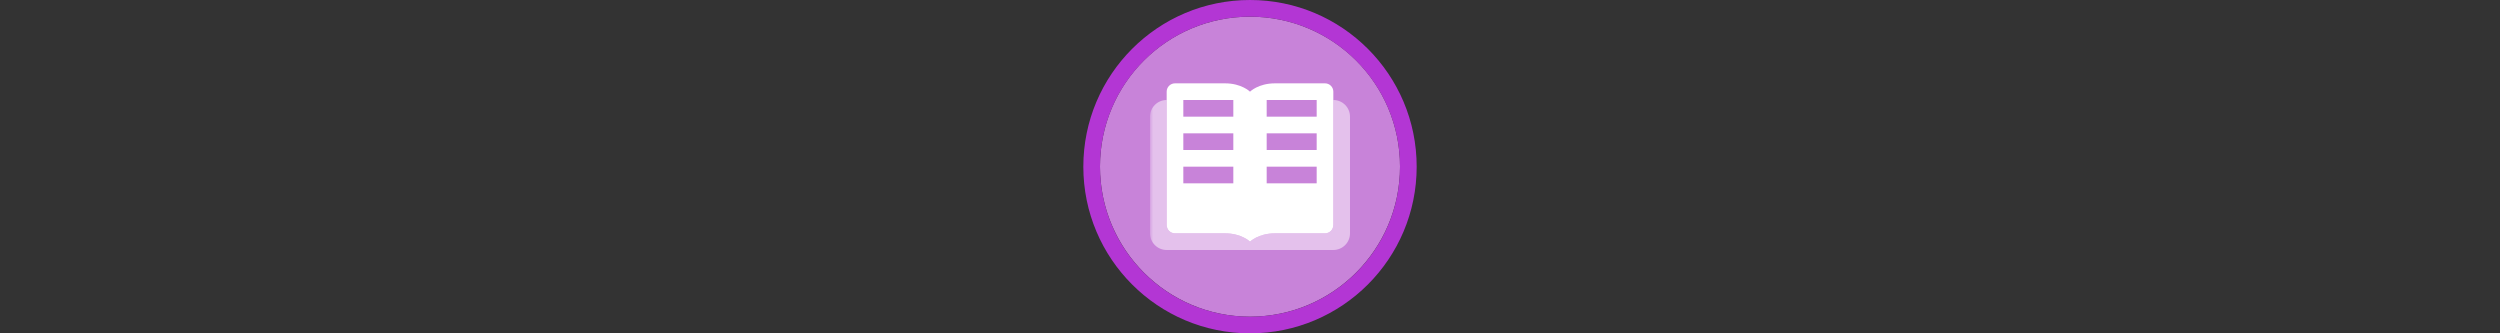<svg width="300" height="40" viewBox="0 0 300 40" fill="none" xmlns="http://www.w3.org/2000/svg" xmlns:xlink="http://www.w3.org/1999/xlink">

<rect x="0" y="0" width="300" height="40" fill="#333333" stroke="none"/>

<g transform="translate(130, 0) scale(2 2) "> 

<path opacity="0.956" d="M9.999 1C14.963 1 19 5.002 19 10C19 14.966 14.963 19 9.999 19C5.037 19 1 14.966 1 10C1 5.002 5.037 1 9.999 1Z" fill="#CF87E1"/>
<path opacity="0.95" fill-rule="evenodd" clip-rule="evenodd" d="M10 19C14.971 19 19 14.971 19 10C19 5.029 14.971 1 10 1C5.029 1 1 5.029 1 10C1 14.971 5.029 19 10 19ZM10 20C15.523 20 20 15.523 20 10C20 4.477 15.523 0 10 0C4.477 0 0 4.477 0 10C0 15.523 4.477 20 10 20Z" fill="#BA37DD"/>

</g>%n%n
<g transform="translate(138, 8) scale(0.75 0.75) "> 

<defs>
<filter id="filter-remove-color" x="0%" y="0%" width="100%" height="100%">
<feColorMatrix color-interpolation-filters="sRGB" values="0 0 0 0 1 0 0 0 0 1 0 0 0 0 1 0 0 0 1 0" />
</filter>
<mask id="mask-0">
<g filter="url(#filter-remove-color)">
<rect x="-3.2" y="-3.2" width="38.4" height="38.4" fill="rgb(0%, 0%, 0%)" fill-opacity="0.5"/>
</g>
</mask>
<clip100Path id="clip100-0">
<rect x="0" y="0" width="32" height="32"/>
</clip100Path>
<g id="source-6" clip100-path="url(#clip100-0)">
<path fill-rule="nonzero" fill="rgb(100%, 100%, 100%)" fill-opacity="1" d="M 2.668 5.332 L 2.668 25.332 C 2.668 26.07 3.262 26.668 3.996 26.668 L 12 26.668 C 14.668 26.668 16 28 16 28 C 16 28 17.332 26.668 20 26.668 L 28.004 26.668 C 28.738 26.668 29.332 26.07 29.332 25.332 L 29.332 5.332 C 30.805 5.332 32 6.527 32 8 L 32 26.668 C 32 28.141 30.805 29.332 29.332 29.332 L 2.668 29.332 C 1.195 29.332 0 28.141 0 26.668 L 0 8 C 0 6.527 1.195 5.332 2.668 5.332 Z M 2.668 5.332 "/>
</g>
</defs>
<g mask="url(#mask-0)">
<use xlink:href="#source-6"/>
</g>
<path fill-rule="evenodd" fill="rgb(100%, 100%, 100%)" fill-opacity="1" d="M 16 4 C 16 4 17.332 2.668 20 2.668 L 28 2.668 C 28.738 2.668 29.332 3.262 29.332 4 L 29.332 25.332 C 29.332 26.07 28.738 26.668 28.004 26.668 L 20 26.668 C 17.332 26.668 16 28 16 28 C 16 28 14.668 26.668 12 26.668 L 3.996 26.668 C 3.262 26.668 2.668 26.07 2.668 25.332 L 2.668 4 C 2.668 3.262 3.262 2.668 4 2.668 L 12 2.668 C 14.668 2.668 16 4 16 4 Z M 5.332 5.332 L 13.332 5.332 L 13.332 8 L 5.332 8 Z M 5.332 10.668 L 13.332 10.668 L 13.332 13.332 L 5.332 13.332 Z M 13.332 16 L 5.332 16 L 5.332 18.668 L 13.332 18.668 Z M 18.668 5.332 L 26.668 5.332 L 26.668 8 L 18.668 8 Z M 18.668 10.668 L 26.668 10.668 L 26.668 13.332 L 18.668 13.332 Z M 26.668 16 L 18.668 16 L 18.668 18.668 L 26.668 18.668 Z M 26.668 16 "/>

</g>%n%n</svg>